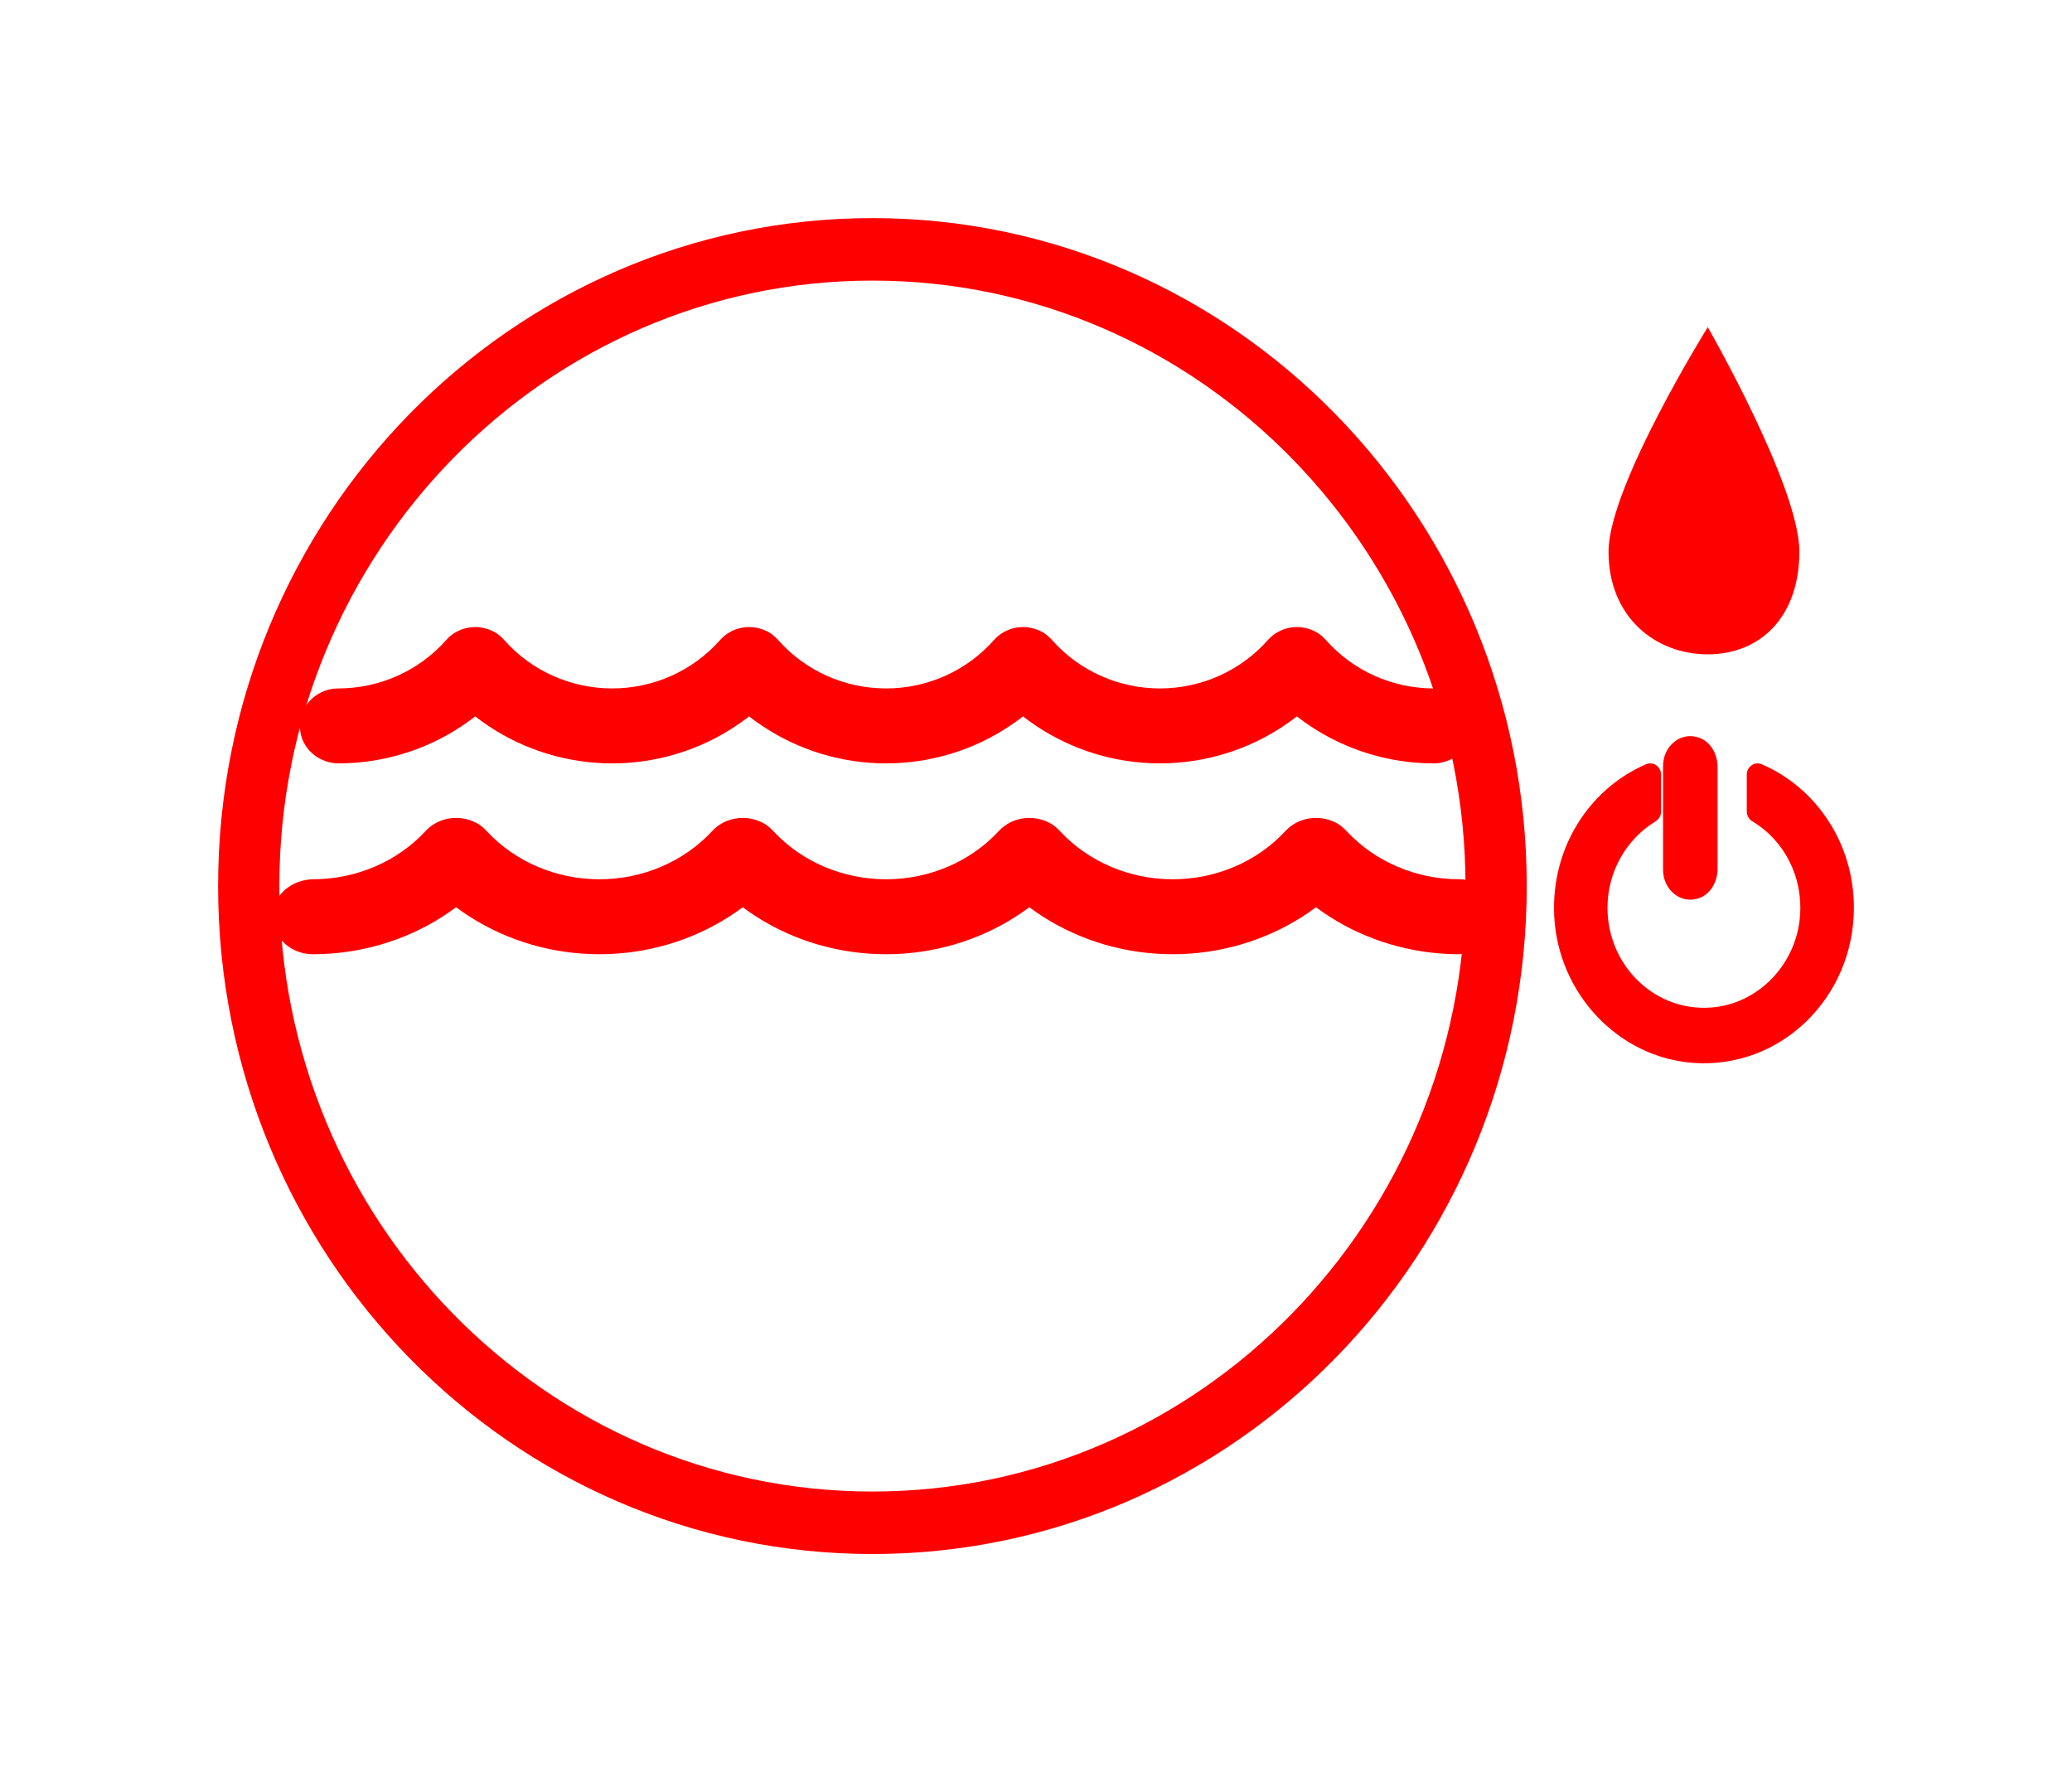 <?xml version="1.0" encoding="UTF-8"?>
<svg width="76px" height="65px" viewBox="0 0 76 65" version="1.1" xmlns="http://www.w3.org/2000/svg" xmlns:xlink="http://www.w3.org/1999/xlink">
    <!-- Generator: Sketch 49 (51002) - http://www.bohemiancoding.com/sketch -->
    <title>Group 20 Copy</title>
    <desc>Created with Sketch.</desc>
    <defs>
        <filter x="-1.0%" y="-1.0%" width="102.2%" height="103.6%" filterUnits="objectBoundingBox" id="filter-1">
            <feOffset dx="1" dy="7" in="SourceAlpha" result="shadowOffsetOuter1"></feOffset>
            <feGaussianBlur stdDeviation="4" in="shadowOffsetOuter1" result="shadowBlurOuter1"></feGaussianBlur>
            <feColorMatrix values="0 0 0 0 0.26   0 0 0 0 0.325   0 0 0 0 0.26  0 0 0 0.364 0" type="matrix" in="shadowBlurOuter1" result="shadowMatrixOuter1"></feColorMatrix>
            <feMerge>
                <feMergeNode in="shadowMatrixOuter1"></feMergeNode>
                <feMergeNode in="SourceGraphic"></feMergeNode>
            </feMerge>
        </filter>
    </defs>
    <g id="Page-1" stroke="none" stroke-width="1" fill="none" fill-rule="evenodd">
        <g id="thuỷ-canh-copy" transform="translate(-1836, -939)">
            <g id="Page-1" filter="url(#filter-1)" transform="translate(465, 135)">
                <g id="Group-20-Copy" transform="translate(1378, 805)">
                    <path d="M23.5,47 C11.093,47 1,36.682 1,24 C1,11.318 11.093,1 23.5,1 C35.907,1 46,11.318 46,24 C46,36.682 35.907,47 23.5,47" id="Fill-2" fill="#FFFFFF"></path>
                    <path d="M24,0 C10.745,0 0,10.969 0,24.5 C0,38.031 10.745,49 24,49 C37.255,49 48,38.031 48,24.5 C48,10.969 37.255,0 24,0 M24,2.292 C35.995,2.292 45.754,12.255 45.754,24.5 C45.754,36.745 35.995,46.708 24,46.708 C12.005,46.708 2.246,36.745 2.246,24.5 C2.246,12.255 12.005,2.292 24,2.292" id="Fill-4" fill="#FF0000"></path>
                    <path d="M45.527,24.251 C43.946,24.251 42.446,23.612 41.405,22.497 C41.289,22.373 41.16,22.258 41.006,22.179 C40.348,21.843 39.594,22.001 39.154,22.477 C38.113,23.604 36.604,24.251 35.013,24.251 C33.432,24.251 31.932,23.612 30.891,22.497 C30.775,22.373 30.646,22.258 30.492,22.179 C29.835,21.843 29.081,22.001 28.641,22.477 C27.6,23.604 26.09,24.251 24.5,24.251 C22.919,24.251 21.418,23.612 20.378,22.497 C20.262,22.373 20.133,22.258 19.979,22.179 C19.321,21.843 18.567,22.001 18.128,22.477 C17.086,23.604 15.577,24.251 13.986,24.251 C12.405,24.251 10.905,23.612 9.864,22.497 C9.748,22.373 9.619,22.258 9.465,22.179 C8.808,21.843 8.054,22.001 7.614,22.477 C6.579,23.598 5.081,24.243 3.501,24.251 C2.814,24.254 2.184,24.687 2.037,25.314 C1.826,26.209 2.551,27 3.473,27 C5.186,27 6.837,26.512 8.224,25.626 C8.397,25.515 8.565,25.399 8.73,25.277 C8.894,25.399 9.063,25.515 9.236,25.626 C10.622,26.512 12.273,27 13.986,27 C15.7,27 17.351,26.512 18.737,25.626 C18.91,25.515 19.079,25.399 19.243,25.277 C19.407,25.399 19.576,25.515 19.749,25.626 C21.135,26.512 22.787,27 24.5,27 C26.213,27 27.864,26.512 29.251,25.626 C29.423,25.515 29.592,25.399 29.757,25.277 C29.921,25.399 30.09,25.515 30.263,25.626 C31.649,26.512 33.3,27 35.014,27 C36.727,27 38.378,26.512 39.764,25.626 C39.937,25.515 40.106,25.399 40.27,25.277 C40.434,25.399 40.603,25.515 40.776,25.626 C42.139,26.497 43.757,26.983 45.439,27 C46.167,27.007 46.841,26.556 46.974,25.888 C47.147,25.013 46.432,24.251 45.527,24.251" id="Fill-6" fill="#FF0000"></path>
                    <path d="M4.423,20 C6.055,19.997 7.627,19.509 8.947,18.625 C9.112,18.515 9.274,18.399 9.431,18.277 C9.587,18.399 9.749,18.515 9.914,18.625 C11.239,19.512 12.817,20 14.454,20 C16.091,20 17.669,19.512 18.993,18.625 C19.159,18.515 19.32,18.399 19.477,18.277 C19.634,18.399 19.796,18.515 19.961,18.625 C21.285,19.512 22.863,20 24.5,20 C26.137,20 27.715,19.512 29.04,18.625 C29.204,18.515 29.366,18.399 29.523,18.277 C29.68,18.399 29.842,18.515 30.007,18.625 C31.331,19.512 32.909,20 34.546,20 C36.183,20 37.761,19.512 39.086,18.625 C39.251,18.515 39.412,18.399 39.57,18.277 C39.726,18.399 39.888,18.515 40.053,18.625 C41.373,19.509 42.945,19.997 44.577,20 C45.244,20.001 45.844,19.543 45.972,18.904 C46.149,18.023 45.463,17.251 44.593,17.251 C43.082,17.251 41.648,16.612 40.653,15.497 C40.543,15.374 40.42,15.258 40.272,15.179 C39.644,14.843 38.924,15.001 38.504,15.477 C37.508,16.604 36.066,17.251 34.546,17.251 C33.036,17.251 31.602,16.612 30.607,15.497 C30.497,15.374 30.373,15.258 30.226,15.179 C29.598,14.843 28.878,15.001 28.457,15.477 C27.462,16.604 26.02,17.251 24.5,17.251 C22.99,17.251 21.556,16.612 20.561,15.497 C20.451,15.374 20.328,15.258 20.18,15.179 C19.552,14.843 18.831,15.001 18.411,15.477 C17.416,16.604 15.974,17.251 14.454,17.251 C12.943,17.251 11.509,16.612 10.515,15.498 C10.405,15.374 10.281,15.258 10.134,15.18 C9.506,14.843 8.785,15.001 8.365,15.477 C7.369,16.604 5.927,17.251 4.407,17.251 C3.537,17.251 2.851,18.023 3.028,18.904 C3.157,19.543 3.757,20.001 4.423,20" id="Fill-8" fill="#FF0000"></path>
                    <path d="M54.339,24.937 C54.745,24.786 55,24.339 55,23.866 L55,20.134 C55,19.661 54.745,19.215 54.339,19.063 C53.656,18.807 53,19.367 53,20.091 L53,23.909 C53,24.633 53.656,25.193 54.339,24.937" id="Fill-10" fill="#FF0000"></path>
                    <path d="M56.622,20.032 C56.499,19.979 56.359,19.993 56.248,20.07 C56.137,20.146 56.071,20.275 56.071,20.412 L56.071,21.755 C56.071,21.904 56.143,22.047 56.268,22.121 C57.428,22.81 58.148,24.143 58.02,25.637 C57.875,27.334 56.571,28.731 54.939,28.937 C52.79,29.208 50.962,27.469 50.962,25.295 C50.962,23.948 51.675,22.768 52.719,22.13 C52.845,22.053 52.927,21.918 52.927,21.767 L52.927,20.412 C52.927,20.275 52.861,20.146 52.75,20.069 C52.639,19.993 52.499,19.979 52.376,20.032 C50.295,20.931 48.884,23.101 49.008,25.599 C49.149,28.455 51.376,30.799 54.129,30.987 C57.338,31.206 60,28.574 60,25.295 C60,22.926 58.618,20.895 56.622,20.032" id="Fill-12" fill="#FF0000"></path>
                    <path d="M58,12.233 C58,14.622 56.573,16 54.64,16 C52.707,16 51,14.622 51,12.233 C51,9.843 54.64,4 54.64,4 C54.64,4 58,9.843 58,12.233" id="Fill-14" fill="#FF0000"></path>
                </g>
            </g>
        </g>
    </g>
</svg>